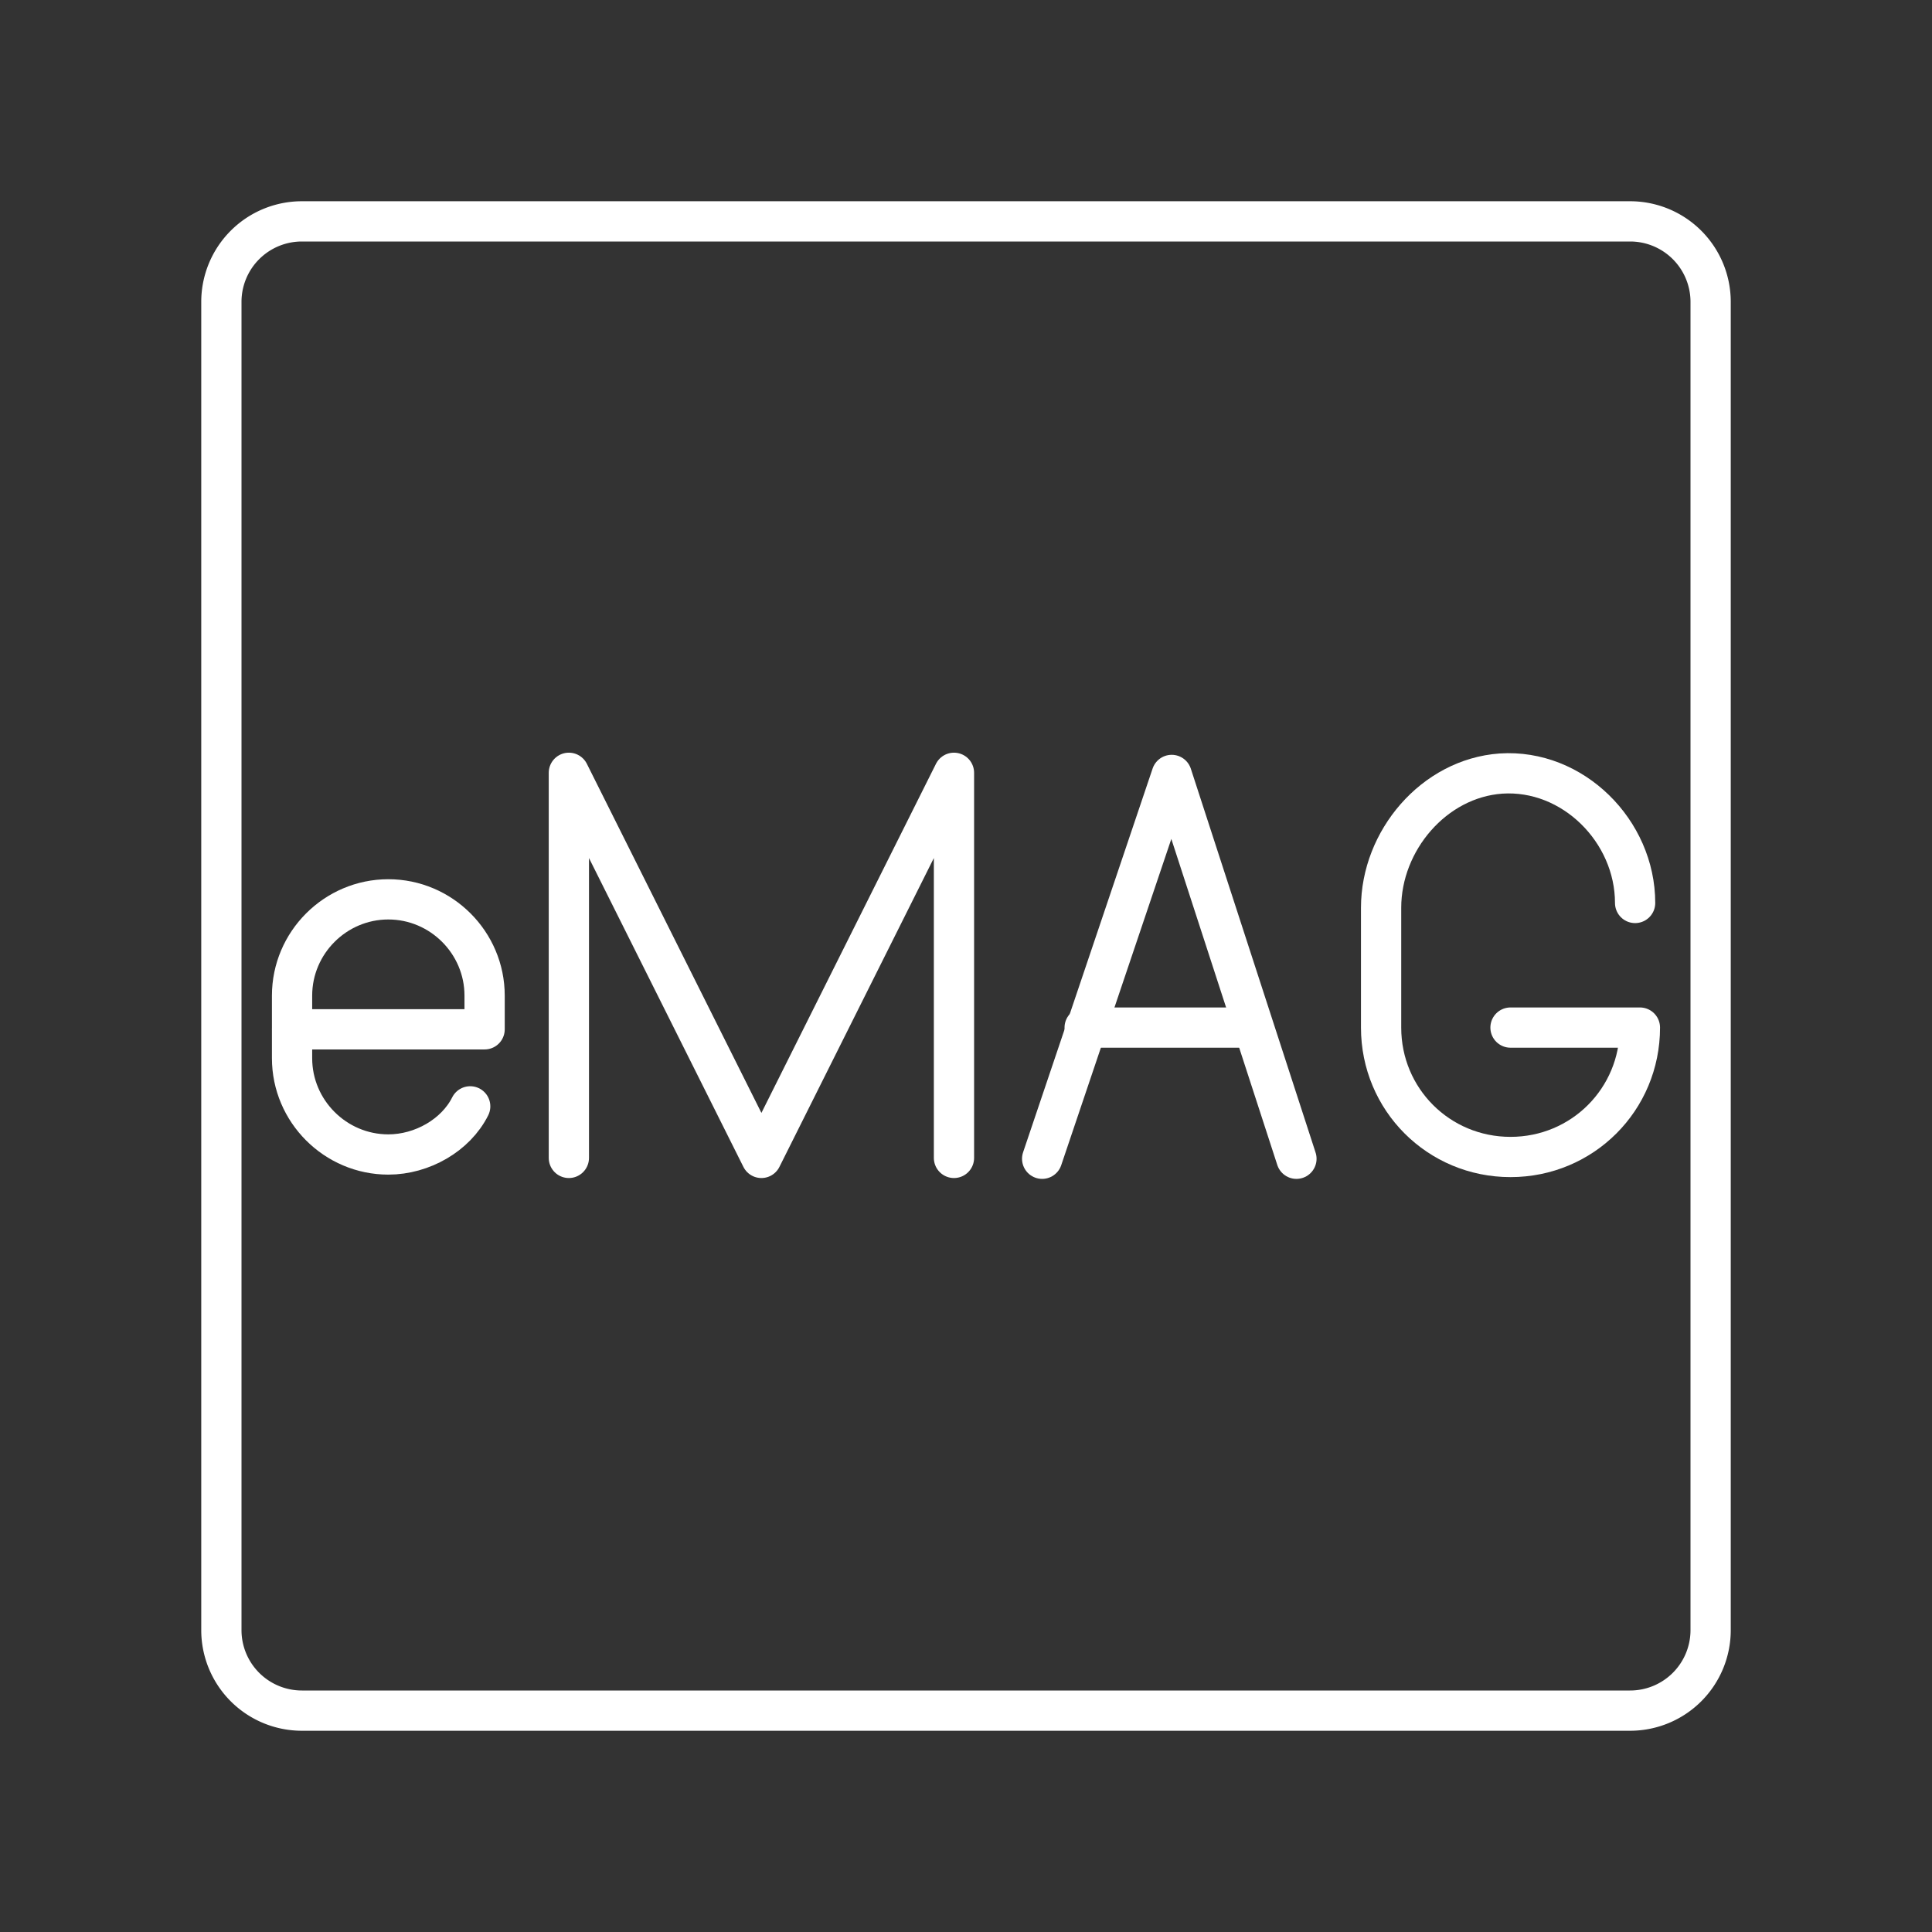 <svg version="1.1" viewBox="0 0 48 48" xmlns="http://www.w3.org/2000/svg">
 <rect x="0" y="0" width="48" height="48" fill="#333333" stroke="none"/>
 <defs>
  <style>.a{fill:none;stroke:#fff;stroke-linecap:round;stroke-linejoin:round;}</style>
 </defs>
 <path class="a" d="m40.5 5.5h-33a2 2 0 0 0-2 2v33a2 2 0 0 0 2 2h33a2 2 0 0 0 2-2v-33a2 2 0 0 0-2-2z"/>
 <path class="st0" d="m11.682 27.487c-0.359 0.718-1.196 1.196-2.034 1.196-1.316 0-2.392-1.077-2.392-2.392v-1.555c0-1.316 1.077-2.392 2.392-2.392 1.316 0 2.392 1.077 2.392 2.392v0.837h-4.785" enable-background="new 0 0 380 200" fill="none" stroke="#fff" stroke-linecap="round" stroke-linejoin="round" stroke-miterlimit="10"/>
 <path class="st0" d="m40.624 22.434c0-1.786-1.548-3.334-3.334-3.215-1.667 0.119-2.977 1.667-2.977 3.334v2.977c0 1.786 1.429 3.215 3.215 3.215s3.215-1.429 3.215-3.215h-3.215" fill="none" stroke="#fff" stroke-linecap="round" stroke-linejoin="round" stroke-miterlimit="10"/>
 <path class="st0" d="m40.638 22.436" fill="none" stroke="#fff" stroke-linecap="round" stroke-linejoin="round" stroke-miterlimit="10"/>
 <polyline class="st0" transform="matrix(1.196 0 0 1.196 -200.19 -92.028)" points="179.2 101 179.2 93 183.2 101 187.2 93 187.2 101" enable-background="new 0 0 380 200" fill="none" stroke="#fff" stroke-linecap="round" stroke-linejoin="round" stroke-miterlimit="10" stroke-width=".836"/>
 <polyline class="st0" transform="matrix(1.192 0 0 1.192 -43.84 -91.603)" points="63.8 101 61.2 93 58.5 101" fill="none" stroke="#fff" stroke-linecap="round" stroke-linejoin="round" stroke-miterlimit="10" stroke-width=".839"/>
 <line class="st0" x1="26.948" x2="31.119" y1="25.53" y2="25.53" fill="none" stroke="#fff" stroke-linecap="round" stroke-linejoin="round" stroke-miterlimit="10"/>
</svg>
